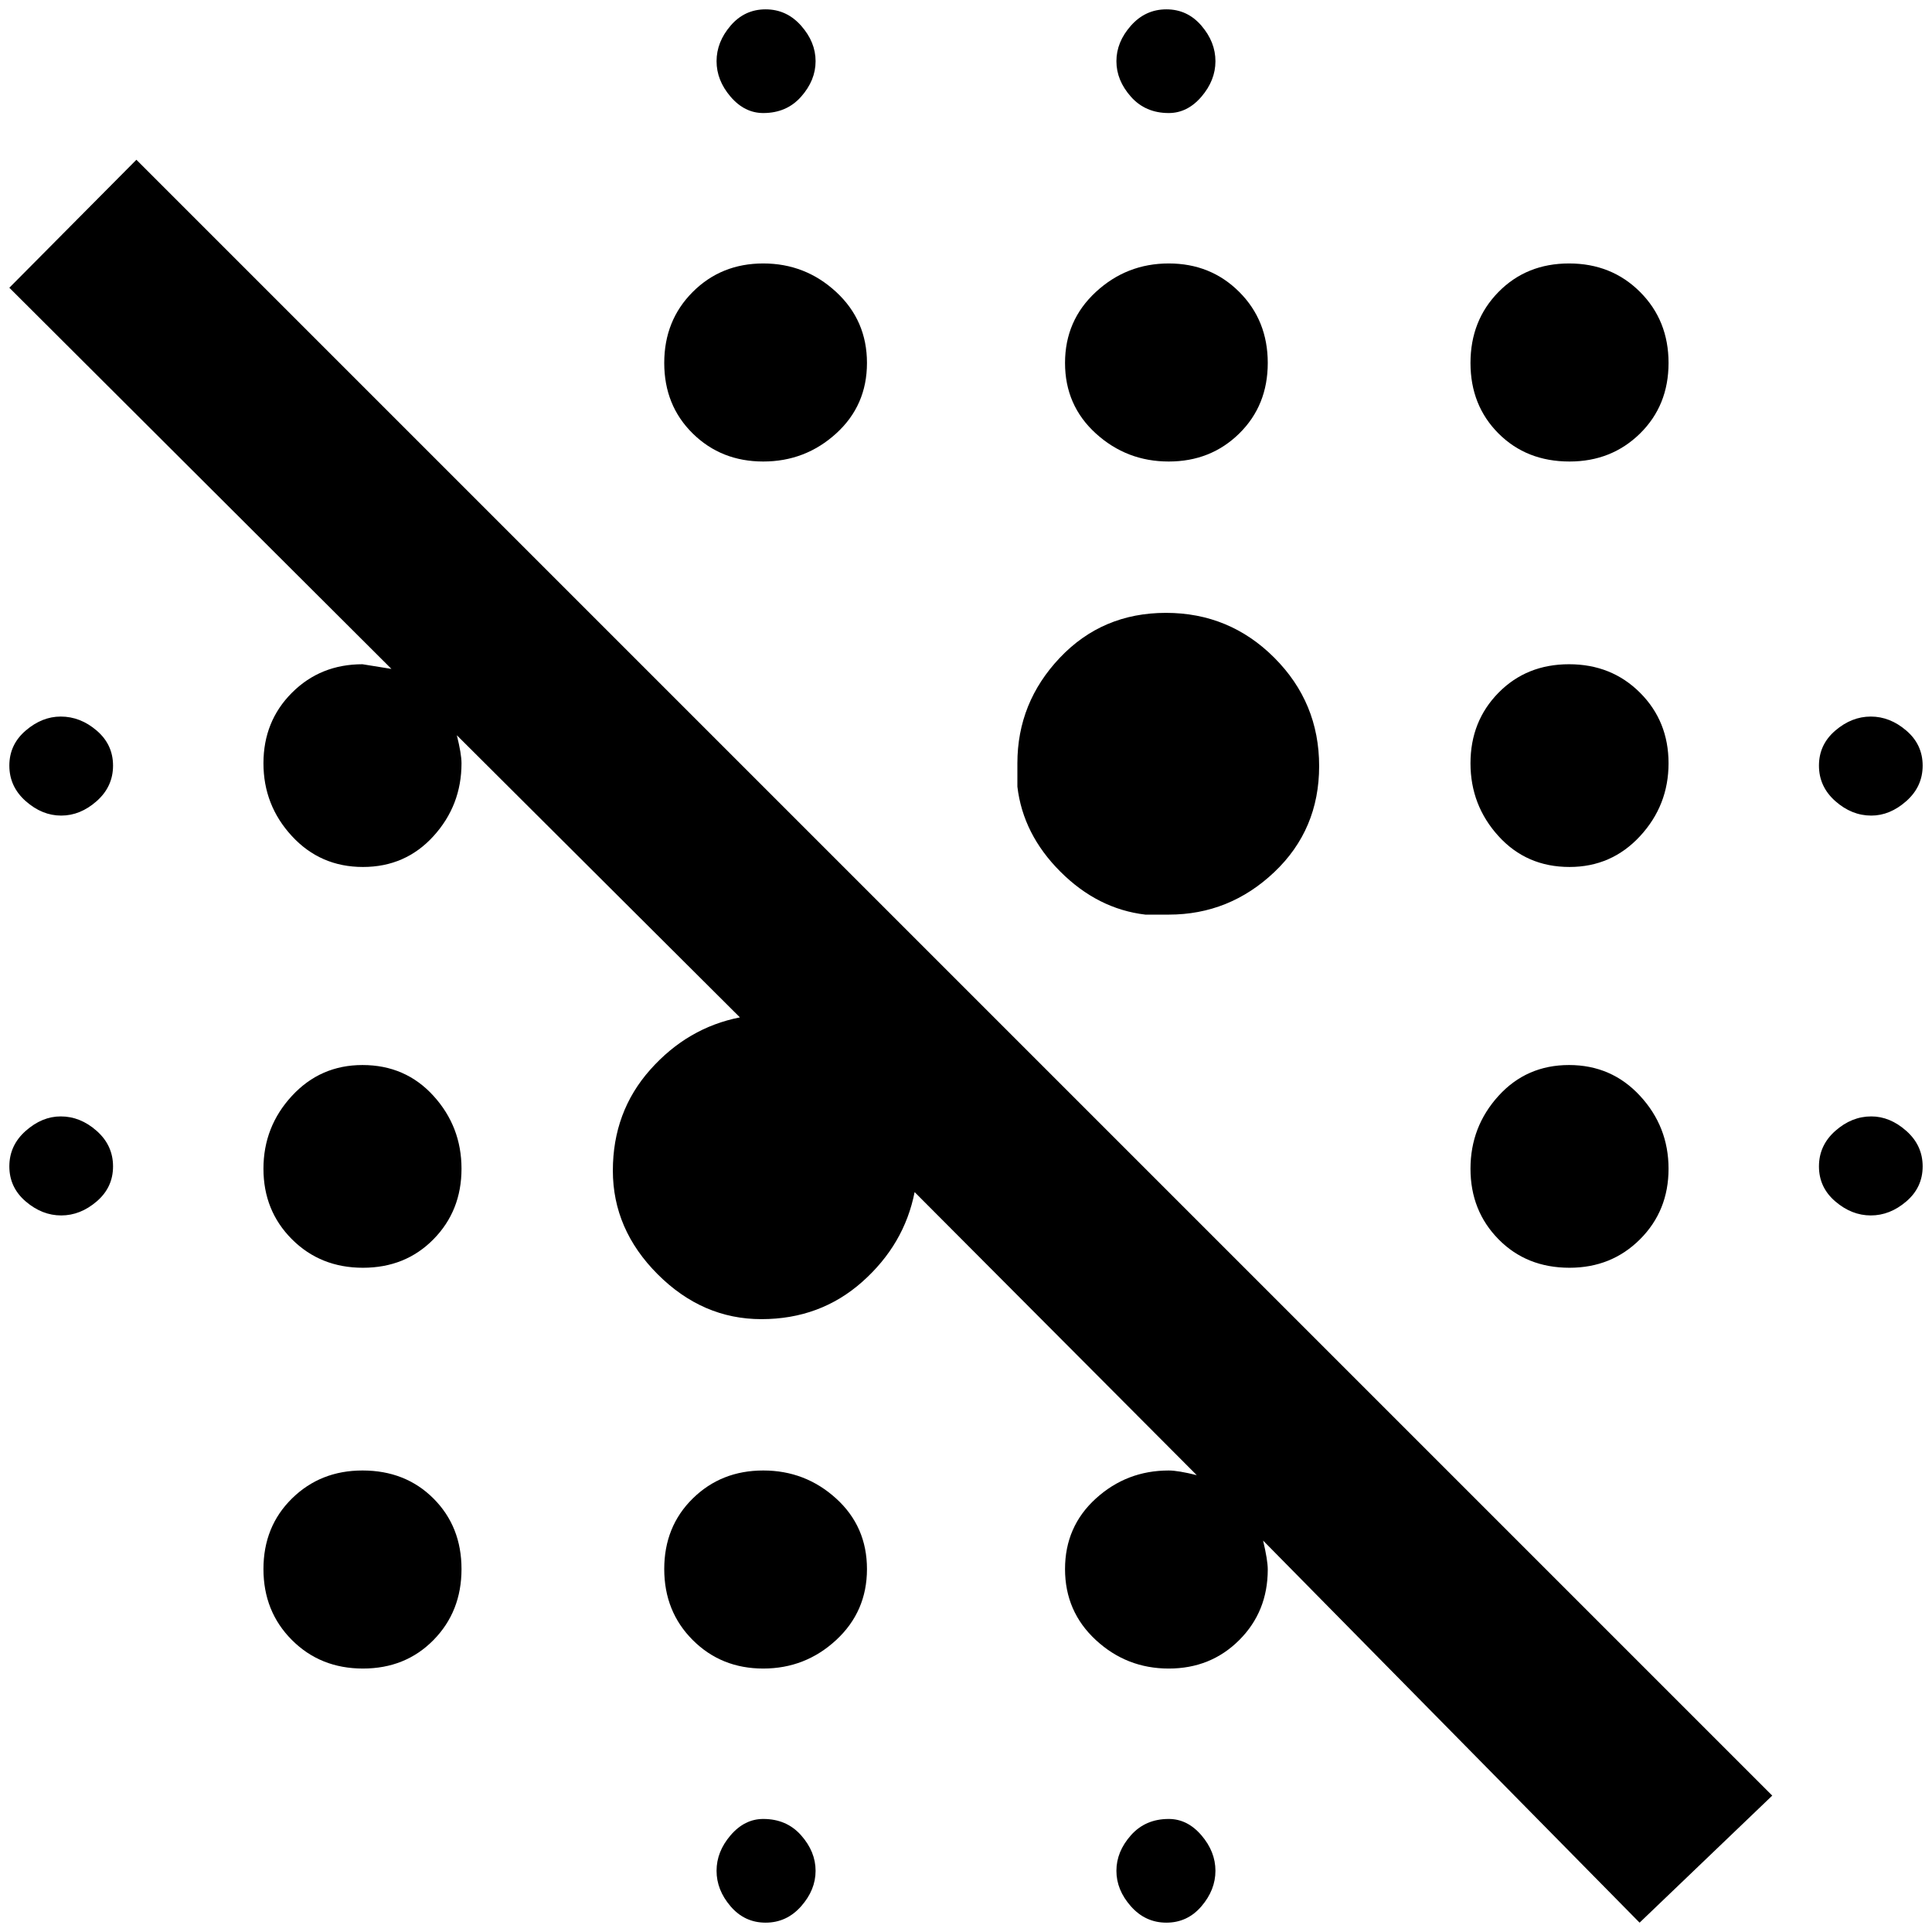 <?xml version="1.0" standalone="no"?>
<!DOCTYPE svg PUBLIC "-//W3C//DTD SVG 1.1//EN" "http://www.w3.org/Graphics/SVG/1.1/DTD/svg11.dtd" >
<svg xmlns="http://www.w3.org/2000/svg" xmlns:xlink="http://www.w3.org/1999/xlink" version="1.1" width="2048" height="2048" viewBox="-10 0 2068 2048">
   <path fill="currentColor"
d="M55 1185q-20 0 -37.5 15.5t-17.5 38t17.5 37.5t38 15t38 -15t17.5 -37.5t-17.5 -38t-38.5 -15.5zM378 1564q-45 0 -75.5 30t-30.5 75.5t30.5 76t76 30.5t75.5 -30.5t30 -76t-30 -75.5t-76 -30zM807 1937q-20 0 -35 17.5t-15 38t15 38t37.5 17.5t38 -17.5t15.5 -38
t-15.5 -38t-40.5 -17.5zM55 757q-20 0 -37.5 15t-17.5 37.5t17.5 38t38 15.5t38 -15.5t17.5 -38t-17.5 -37.5t-38.5 -15zM378 1130q-45 0 -75.5 33t-30.5 78t30.5 75.5t76 30.5t75.5 -30.5t30 -75.5t-30 -78t-76 -33zM1993 1185q-21 0 -38.5 15.5t-17.5 38t17.5 37.5t38 15
t38 -15t17.5 -37.5t-17.5 -38t-37.5 -15.5zM807 1564q-45 0 -75.5 30t-30.5 75.5t30.5 76t75.5 30.5t78 -30.5t33 -76t-33 -75.5t-78 -30zM0 298l409 408l-31 -5q-45 0 -75.5 30.5t-30.5 75.5t30.5 78t76 33t75.5 -33t30 -78q0 -10 -5 -30l303 302q-56 11 -96 56t-40 108
t48 111t111 48t108 -40t56 -96l302 303q-20 -5 -30 -5q-45 0 -78 30t-33 75.5t33 76t78 30.5t75.5 -30.5t30.5 -75.5q0 -10 -5 -31l403 409l142 -136l-1751 -1751zM1241 1937q-25 0 -40.5 17.5t-15.5 38t15.5 38t38 17.5t37.5 -17.5t15 -38t-15 -38t-35 -17.5zM1670 484
q45 0 75.5 -30t30.5 -75.5t-30.5 -76t-76 -30.5t-75.5 30.5t-30 76t30 75.5t76 30zM1670 918q45 0 75.5 -33t30.5 -78t-30.5 -75.5t-76 -30.5t-75.5 30.5t-30 75.5t30 78t76 33zM1670 1347q45 0 75.5 -30.5t30.5 -75.5t-30.5 -78t-76 -33t-75.5 33t-30 78t30 75.5t76 30.5z
M807 484q45 0 78 -30t33 -75.5t-33 -76t-78 -30.5t-75.5 30.5t-30.5 76t30.5 75.5t75.5 30zM1993 863q20 0 37.5 -15.5t17.5 -38t-17.5 -37.5t-38 -15t-38 15t-17.5 37.5t17.5 38t38.5 15.5zM807 111q25 0 40.5 -17.5t15.5 -38t-15.5 -38t-38 -17.5t-37.5 17.5t-15 38t15 38
t35 17.5zM1241 111q20 0 35 -17.5t15 -38t-15 -38t-37.5 -17.5t-38 17.5t-15.5 38t15.5 38t40.5 17.5zM1216 969h25q65 0 113 -45.5t48 -113.5t-48 -116t-116 -48t-113.5 48t-45.5 113v25q6 51 46 91t91 46zM1241 484q45 0 75.5 -30t30.5 -75.5t-30.5 -76t-75.5 -30.5
t-78 30.5t-33 76t33 75.5t78 30z" />
</svg>
